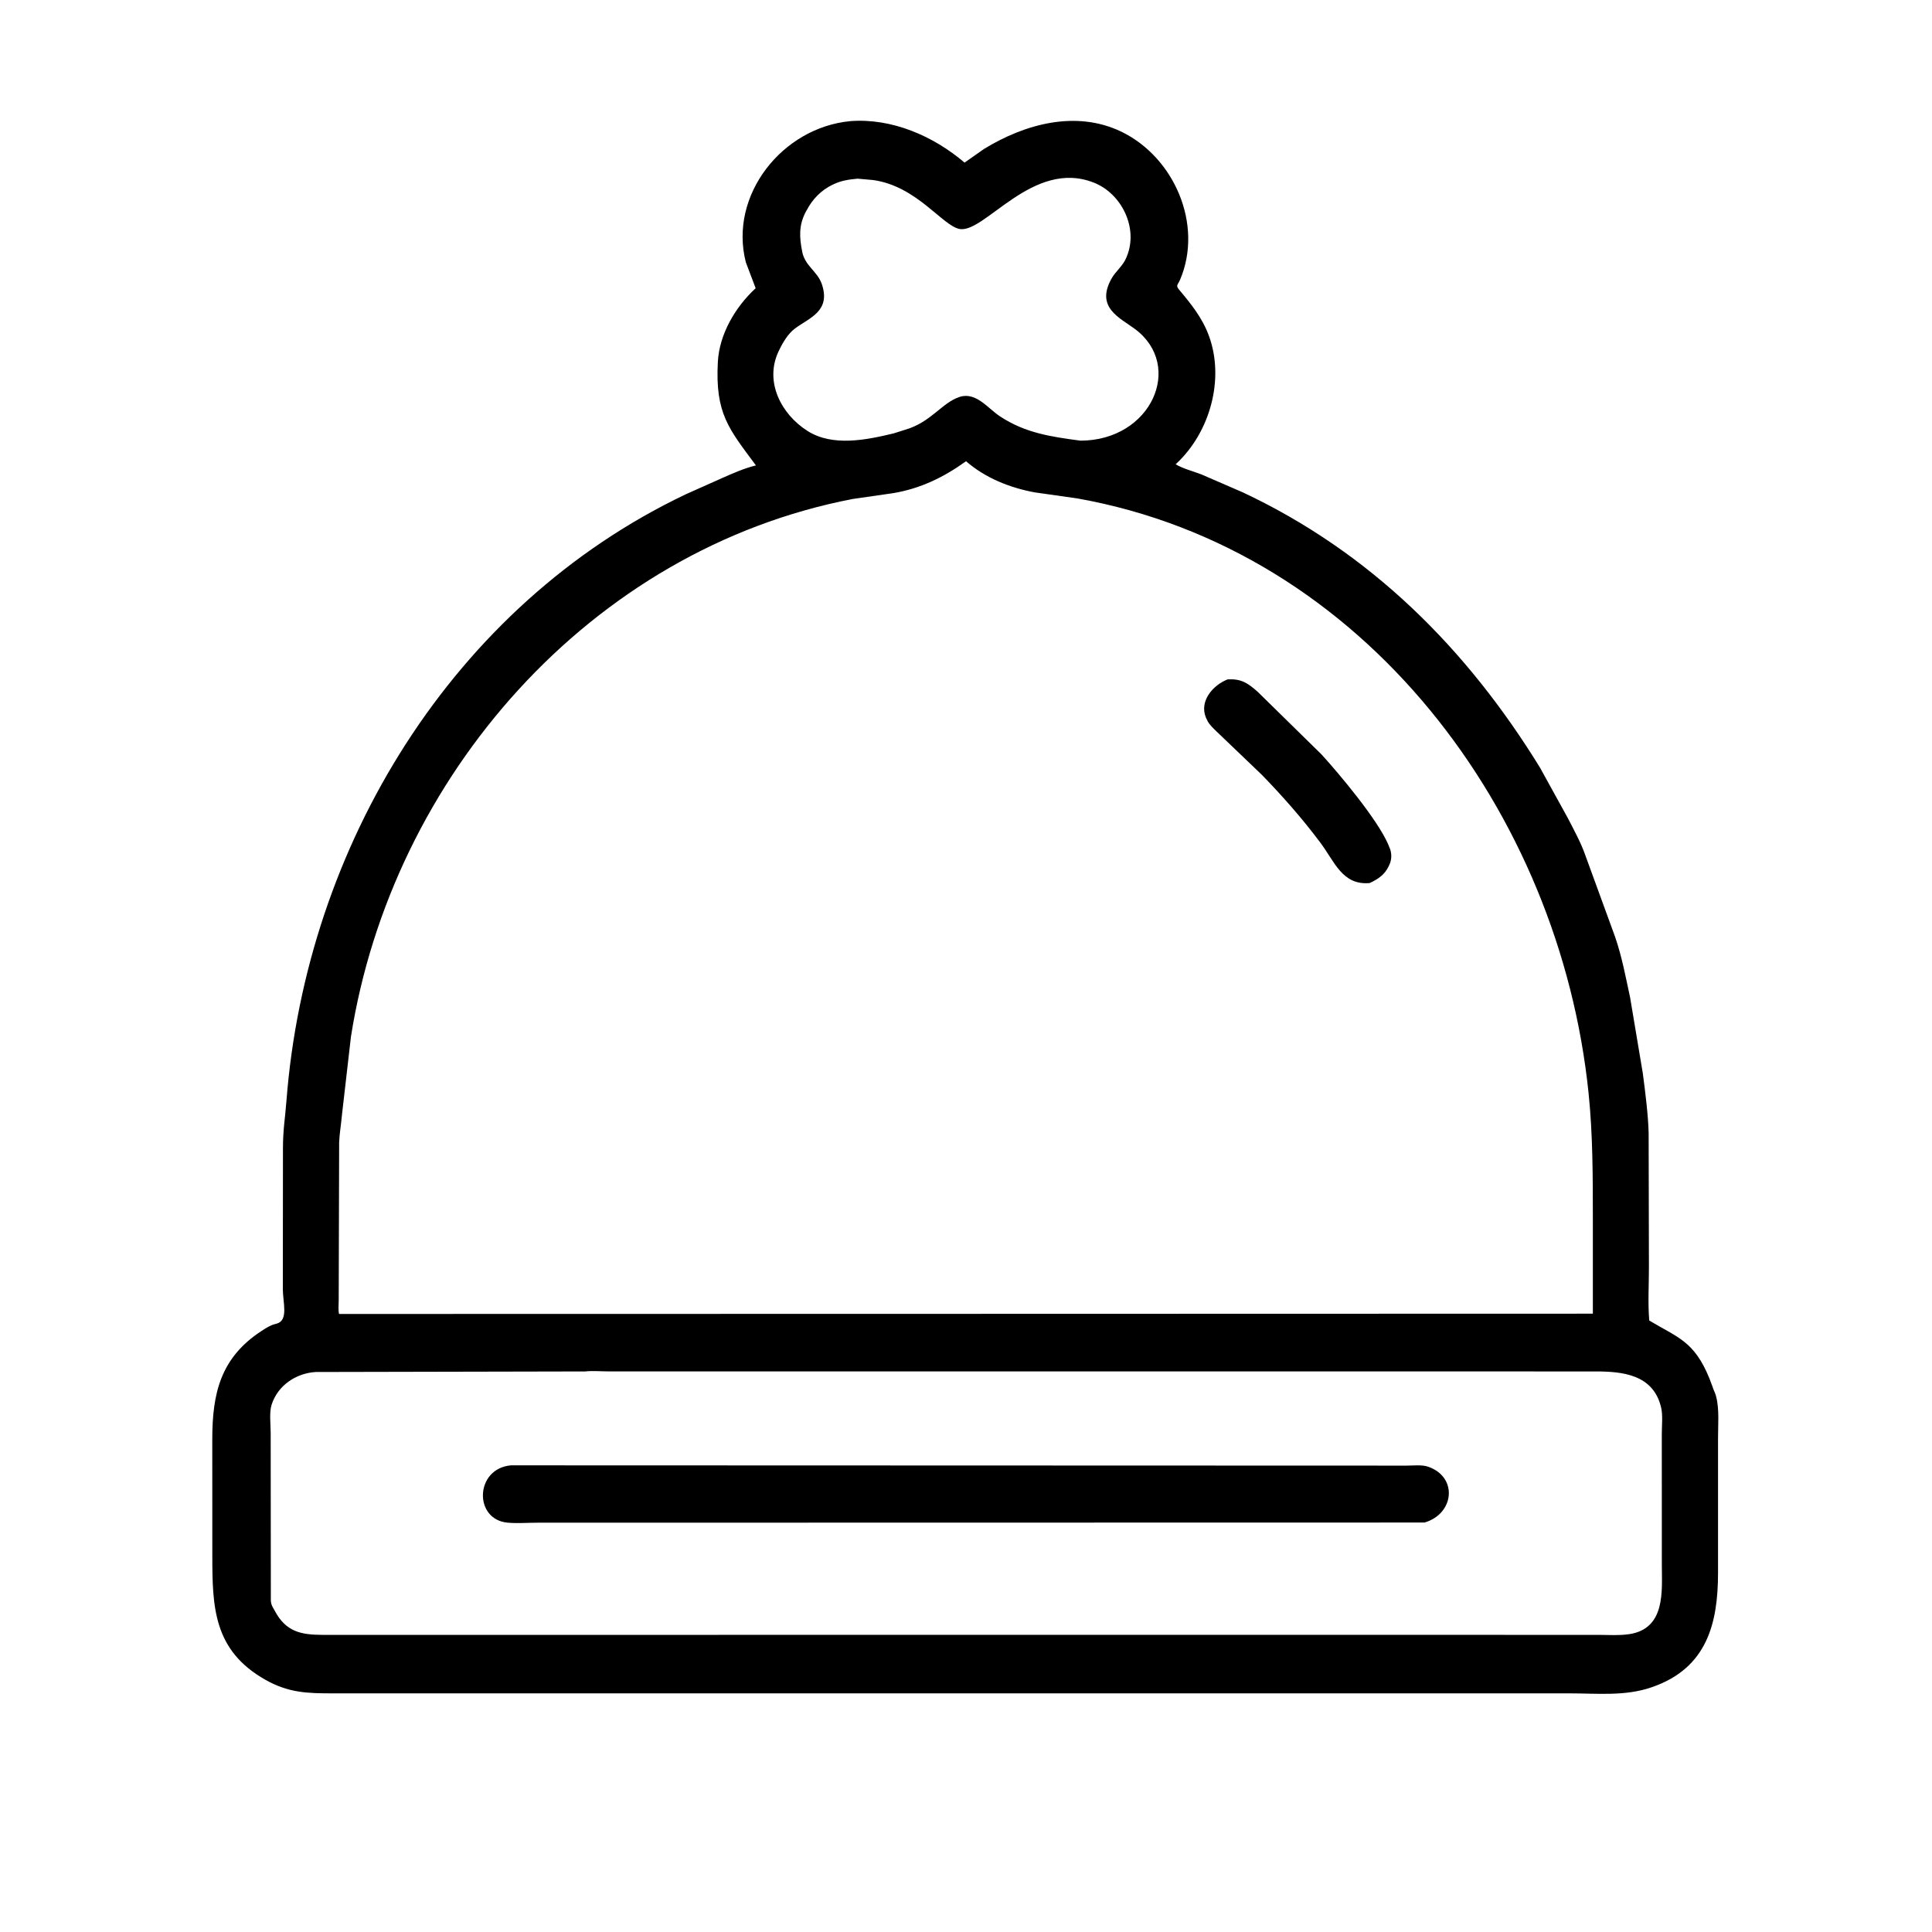 <svg width="48" height="48" viewBox="0 0 48 48" fill="none" xmlns="http://www.w3.org/2000/svg">
<path d="M27.949 42.071L8.277 42.071C7.64 42.071 7.173 42.061 6.594 41.734C5.304 41.006 5.276 39.928 5.275 38.66L5.274 35.748C5.276 34.631 5.471 33.734 6.501 33.065C6.606 32.997 6.709 32.928 6.83 32.897L6.869 32.887C7.176 32.807 7.027 32.358 7.027 32.031L7.03 28.512C7.032 28.047 7.085 27.772 7.117 27.346C7.605 21.031 11.236 15.041 17.039 12.28L17.946 11.875C18.224 11.753 18.484 11.636 18.781 11.563C18.107 10.654 17.765 10.277 17.835 8.989C17.873 8.295 18.276 7.619 18.774 7.161L18.53 6.516C18.102 4.845 19.439 3.17 21.122 3.01L21.128 3.009C22.159 2.931 23.191 3.38 23.964 4.04L24.45 3.699C25.465 3.079 26.732 2.73 27.858 3.271C29.172 3.904 29.901 5.58 29.319 6.949C29.265 7.077 29.202 7.087 29.293 7.195C29.593 7.553 29.87 7.894 30.035 8.343C30.431 9.424 30.059 10.739 29.231 11.514L29.208 11.535C29.397 11.647 29.643 11.707 29.849 11.787L30.876 12.232C34.055 13.725 36.446 16.121 38.261 19.072L38.957 20.334C39.107 20.626 39.279 20.938 39.387 21.249L40.126 23.274C40.297 23.77 40.39 24.275 40.5 24.785L40.816 26.67C40.873 27.107 40.952 27.722 40.96 28.159L40.967 31.492C40.967 31.924 40.939 32.379 40.975 32.808C41.686 33.234 42.092 33.32 42.468 34.242L42.546 34.448C42.568 34.528 42.61 34.596 42.631 34.674L42.637 34.699C42.721 35.014 42.682 35.42 42.684 35.746L42.684 39.089C42.682 40.325 42.413 41.438 41.056 41.912L41.027 41.922C40.374 42.147 39.682 42.071 39.002 42.071L27.949 42.071ZM21.307 4.439C21.1 4.458 20.908 4.484 20.718 4.574L20.692 4.586C20.404 4.722 20.186 4.947 20.04 5.227L20.022 5.258C19.84 5.598 19.861 5.902 19.931 6.256C20 6.609 20.311 6.743 20.418 7.058C20.648 7.735 20.105 7.896 19.749 8.163C19.579 8.291 19.451 8.506 19.36 8.696L19.347 8.722C18.986 9.473 19.401 10.289 20.066 10.709C20.691 11.104 21.532 10.929 22.204 10.767L22.494 10.675C23.121 10.495 23.405 10.008 23.824 9.868L23.848 9.859C24.252 9.734 24.546 10.148 24.844 10.344C25.476 10.76 26.111 10.85 26.842 10.948C28.607 10.947 29.423 9.087 28.199 8.175C27.821 7.893 27.222 7.646 27.607 6.936C27.714 6.739 27.899 6.61 27.984 6.399L27.997 6.367C28.284 5.665 27.869 4.811 27.177 4.538C25.657 3.937 24.46 5.811 23.837 5.688C23.41 5.604 22.775 4.622 21.691 4.473L21.307 4.439ZM24.001 11.459C23.448 11.857 22.869 12.139 22.192 12.252L21.186 12.397C14.665 13.652 9.734 19.307 8.719 25.758L8.494 27.715C8.475 27.936 8.436 28.155 8.426 28.377L8.415 32.321C8.415 32.42 8.399 32.55 8.424 32.645L23.994 32.642L39.574 32.638L39.574 30.258C39.573 29.221 39.574 28.195 39.468 27.162C38.754 20.191 33.892 13.651 26.765 12.383L25.708 12.233C25.09 12.119 24.48 11.876 24.001 11.459ZM14.541 34.073L7.846 34.087C7.359 34.115 6.901 34.417 6.747 34.903C6.687 35.092 6.725 35.398 6.725 35.598L6.729 39.762C6.732 39.824 6.745 39.874 6.775 39.928L6.821 40.01C7.103 40.548 7.485 40.616 8.017 40.618L33.597 40.617L39.725 40.618C39.963 40.618 40.218 40.637 40.453 40.603L40.481 40.6C41.388 40.459 41.288 39.524 41.288 38.889L41.287 35.635C41.286 35.43 41.316 35.169 41.271 34.973C41.079 34.143 40.302 34.073 39.635 34.073L15.115 34.072C14.931 34.072 14.722 34.053 14.541 34.073Z" fill="black"/>
<path d="M34.03 21.939C33.349 22 33.159 21.409 32.805 20.937C32.354 20.335 31.877 19.794 31.354 19.254L30.231 18.179C30.151 18.1 30.052 18.012 30.001 17.912L29.959 17.824C29.792 17.41 30.143 17.017 30.503 16.878C30.841 16.863 30.993 16.965 31.242 17.183L32.833 18.744C33.278 19.232 34.217 20.352 34.487 20.973L34.541 21.107C34.58 21.235 34.574 21.369 34.516 21.49L34.504 21.516C34.403 21.734 34.239 21.84 34.03 21.939Z" fill="black"/>
<path d="M35.392 37.827L13.353 37.831C13.11 37.831 12.85 37.852 12.609 37.83C11.763 37.751 11.799 36.484 12.695 36.406L34.946 36.413C35.106 36.413 35.332 36.386 35.481 36.44L35.508 36.45C36.221 36.716 36.128 37.611 35.392 37.827Z" fill="black"/>
</svg>
